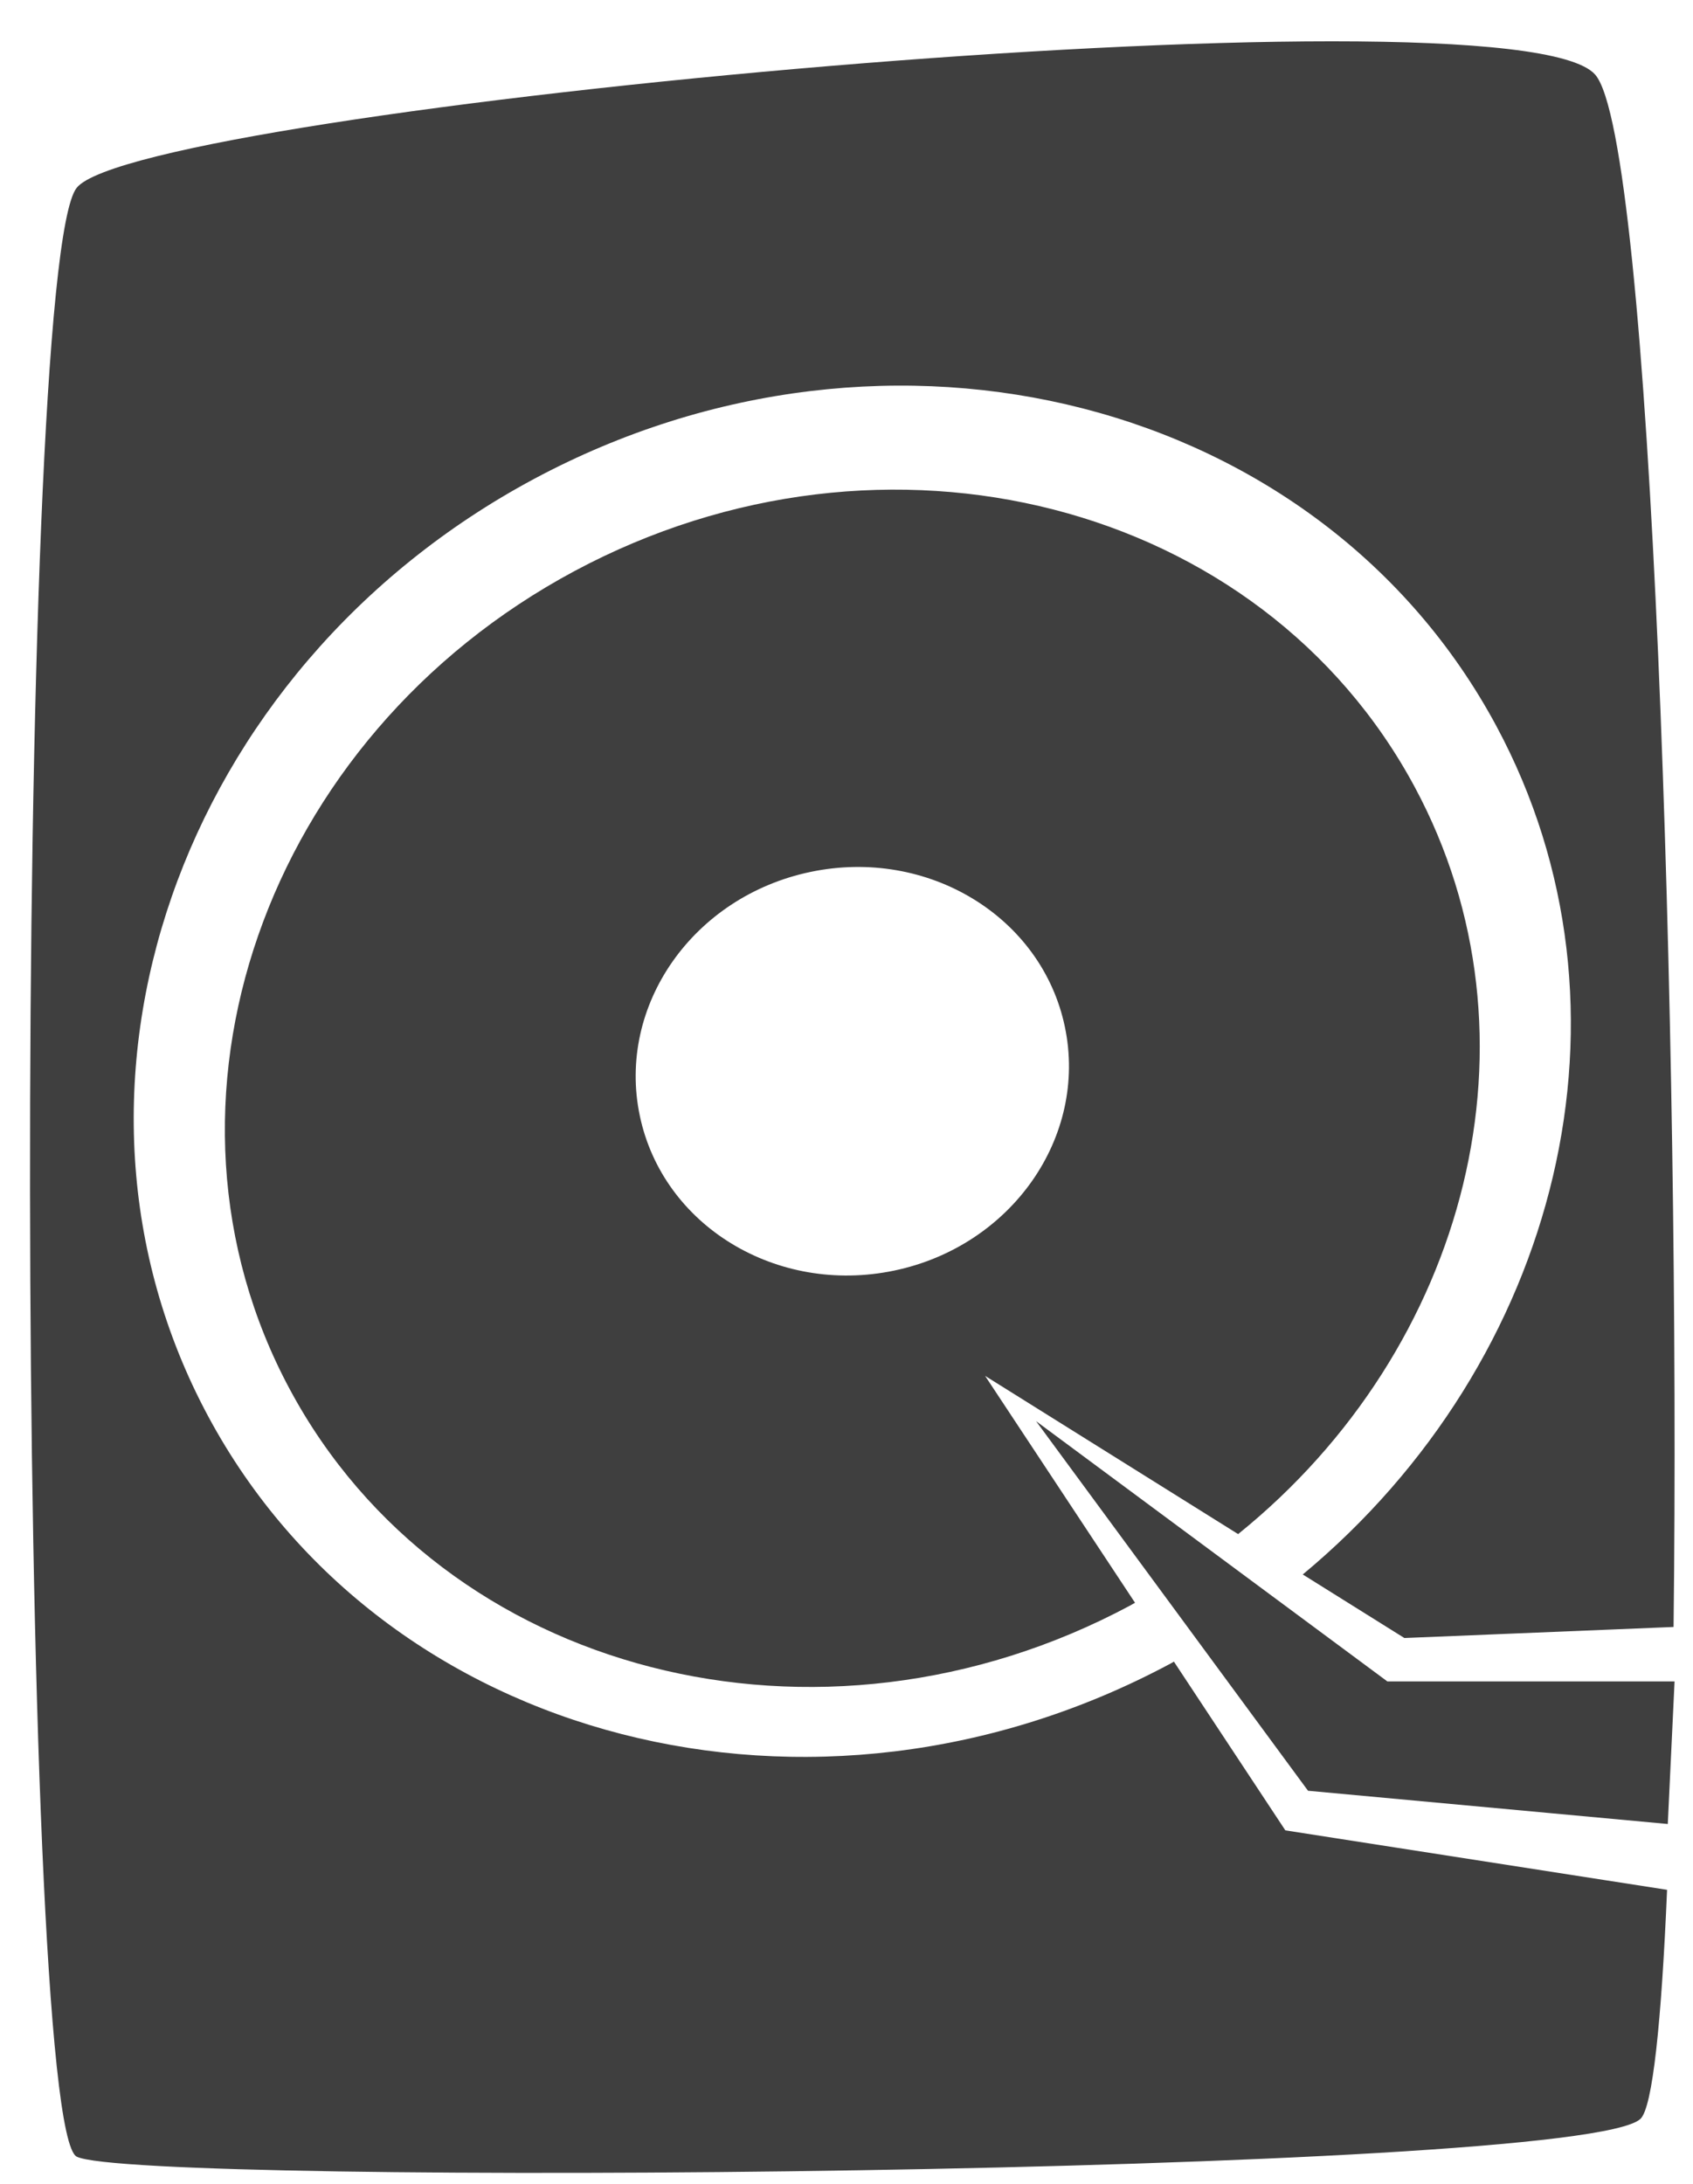 <svg xmlns="http://www.w3.org/2000/svg" width="38" height="49">
    <path fill="#3F3F3F" fill-rule="evenodd" d="M37.564 36.506l-6.042.248-2.281-1.426c5.765-4.785 7.758-12.684 4.348-19.032-3.943-7.342-13.614-9.826-21.6-5.551C4.005 15.019.728 24.436 4.672 31.778c3.943 7.341 13.613 9.827 21.598 5.551.027-.014.052-.03.079-.045l2.501 3.786 8.568 1.334c-.125 2.946-.323 4.884-.598 5.14-1.357 1.269-33.741 1.523-35.097.848-1.357-.678-1.44-42.403 0-44.18 1.44-1.777 32.216-4.655 34.08-2.539 1.273 1.445 1.915 21.717 1.761 34.833zm-12.088-.543c-.038.02-.073.042-.111.063-6.973 3.732-15.415 1.563-18.858-4.848-3.445-6.409-.584-14.631 6.389-18.365 6.973-3.732 15.415-1.563 18.859 4.848 3.011 5.604 1.201 12.596-3.965 16.761l-5.679-3.55 3.365 5.091zm-1.575-12.924c-.517-2.469-3.073-4.027-5.708-3.475-2.636.55-4.351 2.998-3.833 5.469.517 2.471 3.073 4.027 5.709 3.477 2.635-.55 4.351-3 3.832-5.471zm-.646 8.849l7.885 5.84h6.446l-.152 3.199-8.075-.746-6.104-8.293z"/>
</svg>
